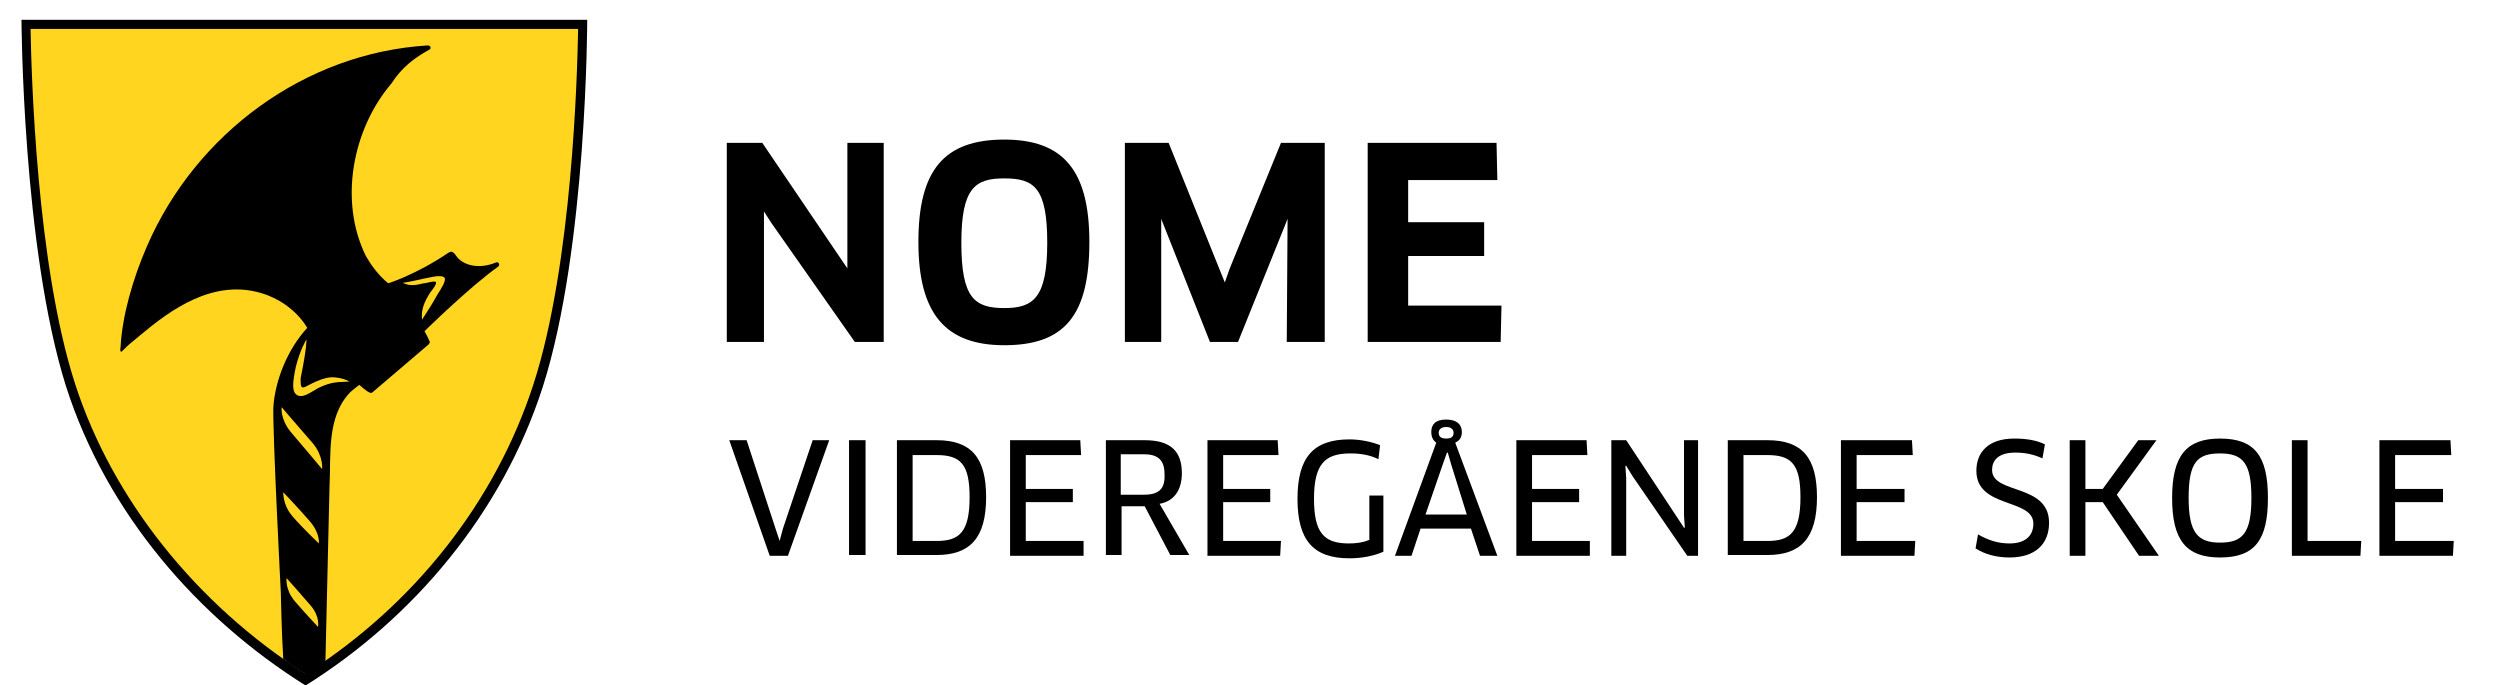 <?xml version="1.0" encoding="utf-8"?>
<!-- Generator: Adobe Illustrator 21.0.2, SVG Export Plug-In . SVG Version: 6.00 Build 0)  -->
<svg version="1.1" id="Layer_1" xmlns="http://www.w3.org/2000/svg" xmlns:xlink="http://www.w3.org/1999/xlink" x="0px" y="0px"
	 viewBox="0 0 302.7 83" enable-background="new 0 0 302.7 83" xml:space="preserve">
<g>
	<polygon points="94.8,64 94.4,65.5 94.4,65.5 93.9,64 90.4,53.3 88.3,53.3 93.2,67.3 95.4,67.3 100.4,53.3 98.4,53.3 	"/>
	<rect x="102.8" y="53.3" width="2" height="13.9"/>
	<path d="M113.4,53.3h-4.8v13.9h4.8c4,0,6-2,6-7C119.4,55.4,117.6,53.3,113.4,53.3z M113.4,65.5h-2.9V55.1h2.9c2.9,0,4,1.1,4,5.1
		C117.4,64.5,116.1,65.5,113.4,65.5z"/>
	<polygon points="124.2,60.8 129.9,60.8 129.9,59.2 124.2,59.2 124.2,55.1 130.9,55.1 130.8,53.3 122.3,53.3 122.3,67.3 131.2,67.3 
		131.2,65.5 124.2,65.5 	"/>
	<path d="M143.1,57.3c0-2.7-1.4-4-4.5-4h-4.7v13.9h1.9v-5.9h2.8l3.1,5.9h2.3l-3.6-6.2C142.1,60.7,143.1,59.4,143.1,57.3z
		 M138.5,59.9h-2.8V55h2.8c1.7,0,2.5,0.7,2.5,2.4C141.1,59.2,140.3,59.9,138.5,59.9z"/>
	<polygon points="148.1,60.8 153.8,60.8 153.8,59.2 148.1,59.2 148.1,55.1 154.8,55.1 154.7,53.3 146.2,53.3 146.2,67.3 155,67.3 
		155.1,65.5 148.1,65.5 	"/>
	<path d="M165.7,65.4c-0.7,0.3-1.5,0.4-2.4,0.4c-3,0-4.2-1.3-4.2-5.4c0-4.2,1.3-5.5,4.4-5.5c1.3,0,2.4,0.2,3.4,0.7l0.2-1.7
		c-1-0.4-2.4-0.7-3.7-0.7c-4.4,0-6.3,2.2-6.3,7.2c0,5,1.9,7.2,6.3,7.2c1.5,0,3-0.3,4.1-0.8v-6.8h-1.7V65.4z"/>
	<path d="M177,52.3c0-0.9-0.6-1.5-1.9-1.5c-1.3,0-1.8,0.6-1.8,1.5c0,0.6,0.2,1,0.6,1.3l-5,13.7h2l1.1-3.3h6.1l1.1,3.3h2.1l-5.1-13.7
		C176.8,53.3,177,52.9,177,52.3z M175.1,51.7c0.6,0,0.9,0.3,0.9,0.7c0,0.5-0.3,0.7-0.9,0.7c-0.7,0-0.9-0.3-0.9-0.7
		S174.5,51.7,175.1,51.7z M177.6,62.3h-5l2.1-6.1l0.5-1.4h0.1l0.4,1.4L177.6,62.3z"/>
	<polygon points="185.5,60.8 191.2,60.8 191.2,59.2 185.5,59.2 185.5,55.1 192.2,55.1 192.1,53.3 183.6,53.3 183.6,67.3 192.5,67.3 
		192.5,65.5 185.5,65.5 	"/>
	<polygon points="203.9,62.4 204,63.9 203.9,63.9 196.9,53.3 195.1,53.3 195.1,67.3 196.9,67.3 196.9,57.9 196.8,56.4 196.9,56.4 
		197.7,57.7 204.3,67.3 205.6,67.3 205.6,53.3 203.9,53.3 	"/>
	<path d="M214,53.3h-4.8v13.9h4.8c4,0,6-2,6-7C220,55.4,218.2,53.3,214,53.3z M214,65.5h-2.9V55.1h2.9c2.9,0,4,1.1,4,5.1
		C218,64.5,216.7,65.5,214,65.5z"/>
	<polygon points="224.8,60.8 230.6,60.8 230.6,59.2 224.8,59.2 224.8,55.1 231.6,55.1 231.5,53.3 222.9,53.3 222.9,67.3 231.8,67.3 
		231.9,65.5 224.8,65.5 	"/>
	<path d="M241.2,56.9c0-1.1,0.7-2.1,2.8-2.1c1.2,0,2.2,0.2,3.3,0.7l0.3-1.7c-1-0.5-2.3-0.7-3.7-0.7c-3.2,0-4.6,1.7-4.6,3.9
		c0,4.6,6.9,3.3,6.9,6.4c0,1.5-1,2.4-2.9,2.4c-1.4,0-2.6-0.4-3.8-1.1l-0.3,1.7c1.1,0.7,2.5,1.1,4.1,1.1c3.1,0,4.8-1.6,4.8-4.2
		C248.1,58.5,241.2,59.9,241.2,56.9z"/>
	<polygon points="261.1,53.3 258.9,53.3 254.6,59.2 252.5,59.2 252.5,53.3 250.6,53.3 250.6,67.3 252.5,67.3 252.5,60.8 254.6,60.8 
		259,67.3 261.4,67.3 256.3,59.9 	"/>
	<path d="M268.8,53.1c-4.1,0-5.8,2.1-5.8,7.2c0,5.1,1.7,7.2,5.8,7.2c4.2,0,5.8-2.1,5.8-7.2C274.6,55.2,273,53.1,268.8,53.1z
		 M268.8,65.7c-2.7,0-3.8-1.2-3.8-5.4c0-4.3,1-5.4,3.8-5.4c2.8,0,3.8,1.2,3.8,5.4C272.6,64.6,271.5,65.7,268.8,65.7z"/>
	<polygon points="279.4,53.3 277.5,53.3 277.5,67.3 285.8,67.3 285.9,65.5 279.4,65.5 	"/>
	<polygon points="290,65.5 290,60.8 295.8,60.8 295.8,59.2 290,59.2 290,55.1 296.8,55.1 296.7,53.3 288.1,53.3 288.1,67.3 
		297,67.3 297.1,65.5 	"/>
	<polygon points="102.6,30.9 102.6,32.5 92.3,17.3 88,17.3 88,41.4 92.5,41.4 92.5,27.2 92.5,25.6 93.4,27 103.5,41.4 107,41.4 
		107,17.3 102.6,17.3 	"/>
	<path d="M121.6,16.9c-7.3,0-10.4,3.7-10.4,12.4c0,8.6,3.2,12.5,10.4,12.5c7.3,0,10.3-3.6,10.3-12.5
		C131.9,20.7,128.8,16.9,121.6,16.9z M121.6,37.3c-3.6,0-5.2-1.2-5.2-7.9c0-6.7,1.7-7.8,5.2-7.8c3.6,0,5.2,1.1,5.2,7.8
		C126.8,36.1,125.1,37.3,121.6,37.3z"/>
	<polygon points="160.4,41.4 160.4,17.3 155.1,17.3 148.9,32.5 148.3,34.2 141.5,17.3 136.2,17.3 136.2,41.4 140.6,41.4 140.6,27.5 
		140.6,26.5 146.5,41.4 149.9,41.4 155.5,27.5 155.9,26.5 155.8,41.4 	"/>
	<polygon points="170.5,31 179.7,31 179.7,26.9 170.5,26.9 170.5,21.8 181.3,21.8 181.2,17.3 165.6,17.3 165.6,41.4 181.7,41.4 
		181.8,37 170.5,37 	"/>
</g>
<g>
	<g>
		<g>
			<g>
				<path d="M2.6,2.3c0,0,0.1,27.7,5.4,44.5C12.9,62.1,23.9,74.8,37,83c13.1-8.2,23.8-20.9,28.7-36.1c5.4-16.8,5.4-44.5,5.4-44.5
					H2.6z"/>
			</g>
		</g>
	</g>
	<g>
		<path fill="#FFD520" d="M37,81.6C23.7,73.1,13.6,60.4,9.1,46.5C4.4,32,3.8,8.8,3.7,3.5H70c-0.1,5.4-0.7,28.5-5.4,43
			C60,60.7,50.2,73.2,37,81.6z"/>
		<g>
			<path d="M14.9,42.4c0.1-0.1,0.6-0.6,1.1-1c2.8-2.3,7.8-6.9,13.7-6.3c5.4,0.6,7.5,4.6,7.5,4.6c-2.4,2.6-3.9,6.4-4.1,9.6
				c-0.1,3.1,0.9,22.4,0.9,22.4s0.1,5.1,0.3,8.1c0.9,0.7,1.9,1.3,2.8,1.9c0.8-0.5,1.5-1,2.3-1.5l0.5-21.4c0.2-3.6-0.4-8.3,2.5-11.3
				c0.2-0.2,1.1-0.9,1.1-0.9s0.9,0.8,1.2,0.9c0.1,0.1,0.3,0.1,0.4,0l6.8-5.8c0.1-0.1,0.2-0.3,0.1-0.4c-0.2-0.5-0.6-1.2-0.6-1.2
				s5.5-5.4,8.9-7.8c0.3-0.2,0.1-0.7-0.3-0.5c-1.7,0.7-3.5,0.5-4.5-0.5c-0.4-0.4-0.6-1.1-1.2-0.7c-4,2.7-7.3,3.7-7.3,3.7
				c-1.2-1-2-2.1-2.7-3.3c-3.3-6.7-1.6-15.4,3.1-20.9C48.7,8.1,50.2,7,52,6c0.2-0.1,0.2-0.5-0.2-0.5c-14.9,0.9-28.1,10.7-34,24.3
				c-1.7,3.9-3,8.4-3.2,12.2C14.5,42.5,14.6,42.8,14.9,42.4z"/>
			<g>
				<g>
					<path fill="#FFD520" d="M52.5,33.5c0.5-0.1,1.1-0.1,1.3,0.1c0.3,0.3-0.4,1.4-0.8,2c-0.9,1.6-1,1.7-1.9,3.1c0,0-0.1-0.7,0.1-1.4
						c0.2-0.8,0.6-1.4,0.9-1.9c0.4-0.5,0.7-0.9,0.7-1.2c-0.1-0.3-1.1,0.1-1.5,0.1c-0.5,0.1-1.6,0.5-2.6-0.1
						C48.6,34.4,51.3,33.7,52.5,33.5z"/>
					<path fill="#FFD520" d="M36.8,46.9c0.4-0.1,2.3-1.4,3.8-1.2c1.1,0.1,1.7,0.5,1.7,0.5c-1.1,0.1-2-0.1-3.8,0.8
						c-0.9,0.5-2,1.4-2.7,0.7c-0.4-0.4-0.4-1.3,0-3.2c0.5-2.1,1.3-3.4,1.3-3.4s0.1,0.8-0.7,4.7C36.4,46.6,36.4,47,36.8,46.9z"/>
				</g>
				<path fill="#FFD520" d="M34.7,70c0,0-0.2,1.4,1,2.8s2.8,3.1,2.8,3.1s0.3-1.2-0.9-2.6C36.4,71.9,34.7,70,34.7,70z"/>
				<path fill="#FFD520" d="M34.3,59.6c0,0-0.1,1.5,1.1,2.9s3.2,3.3,3.2,3.3s0.2-1.2-1.1-2.7C36.3,61.7,34.3,59.6,34.3,59.6z"/>
				<path fill="#FFD520" d="M34.1,49.3c0,0-0.2,1.4,1.1,3c1.3,1.5,3.8,4.5,3.8,4.5s0.2-1.5-1.1-3.1C36.5,52.1,34.1,49.3,34.1,49.3z"
					/>
			</g>
		</g>
	</g>
</g>
</svg>
